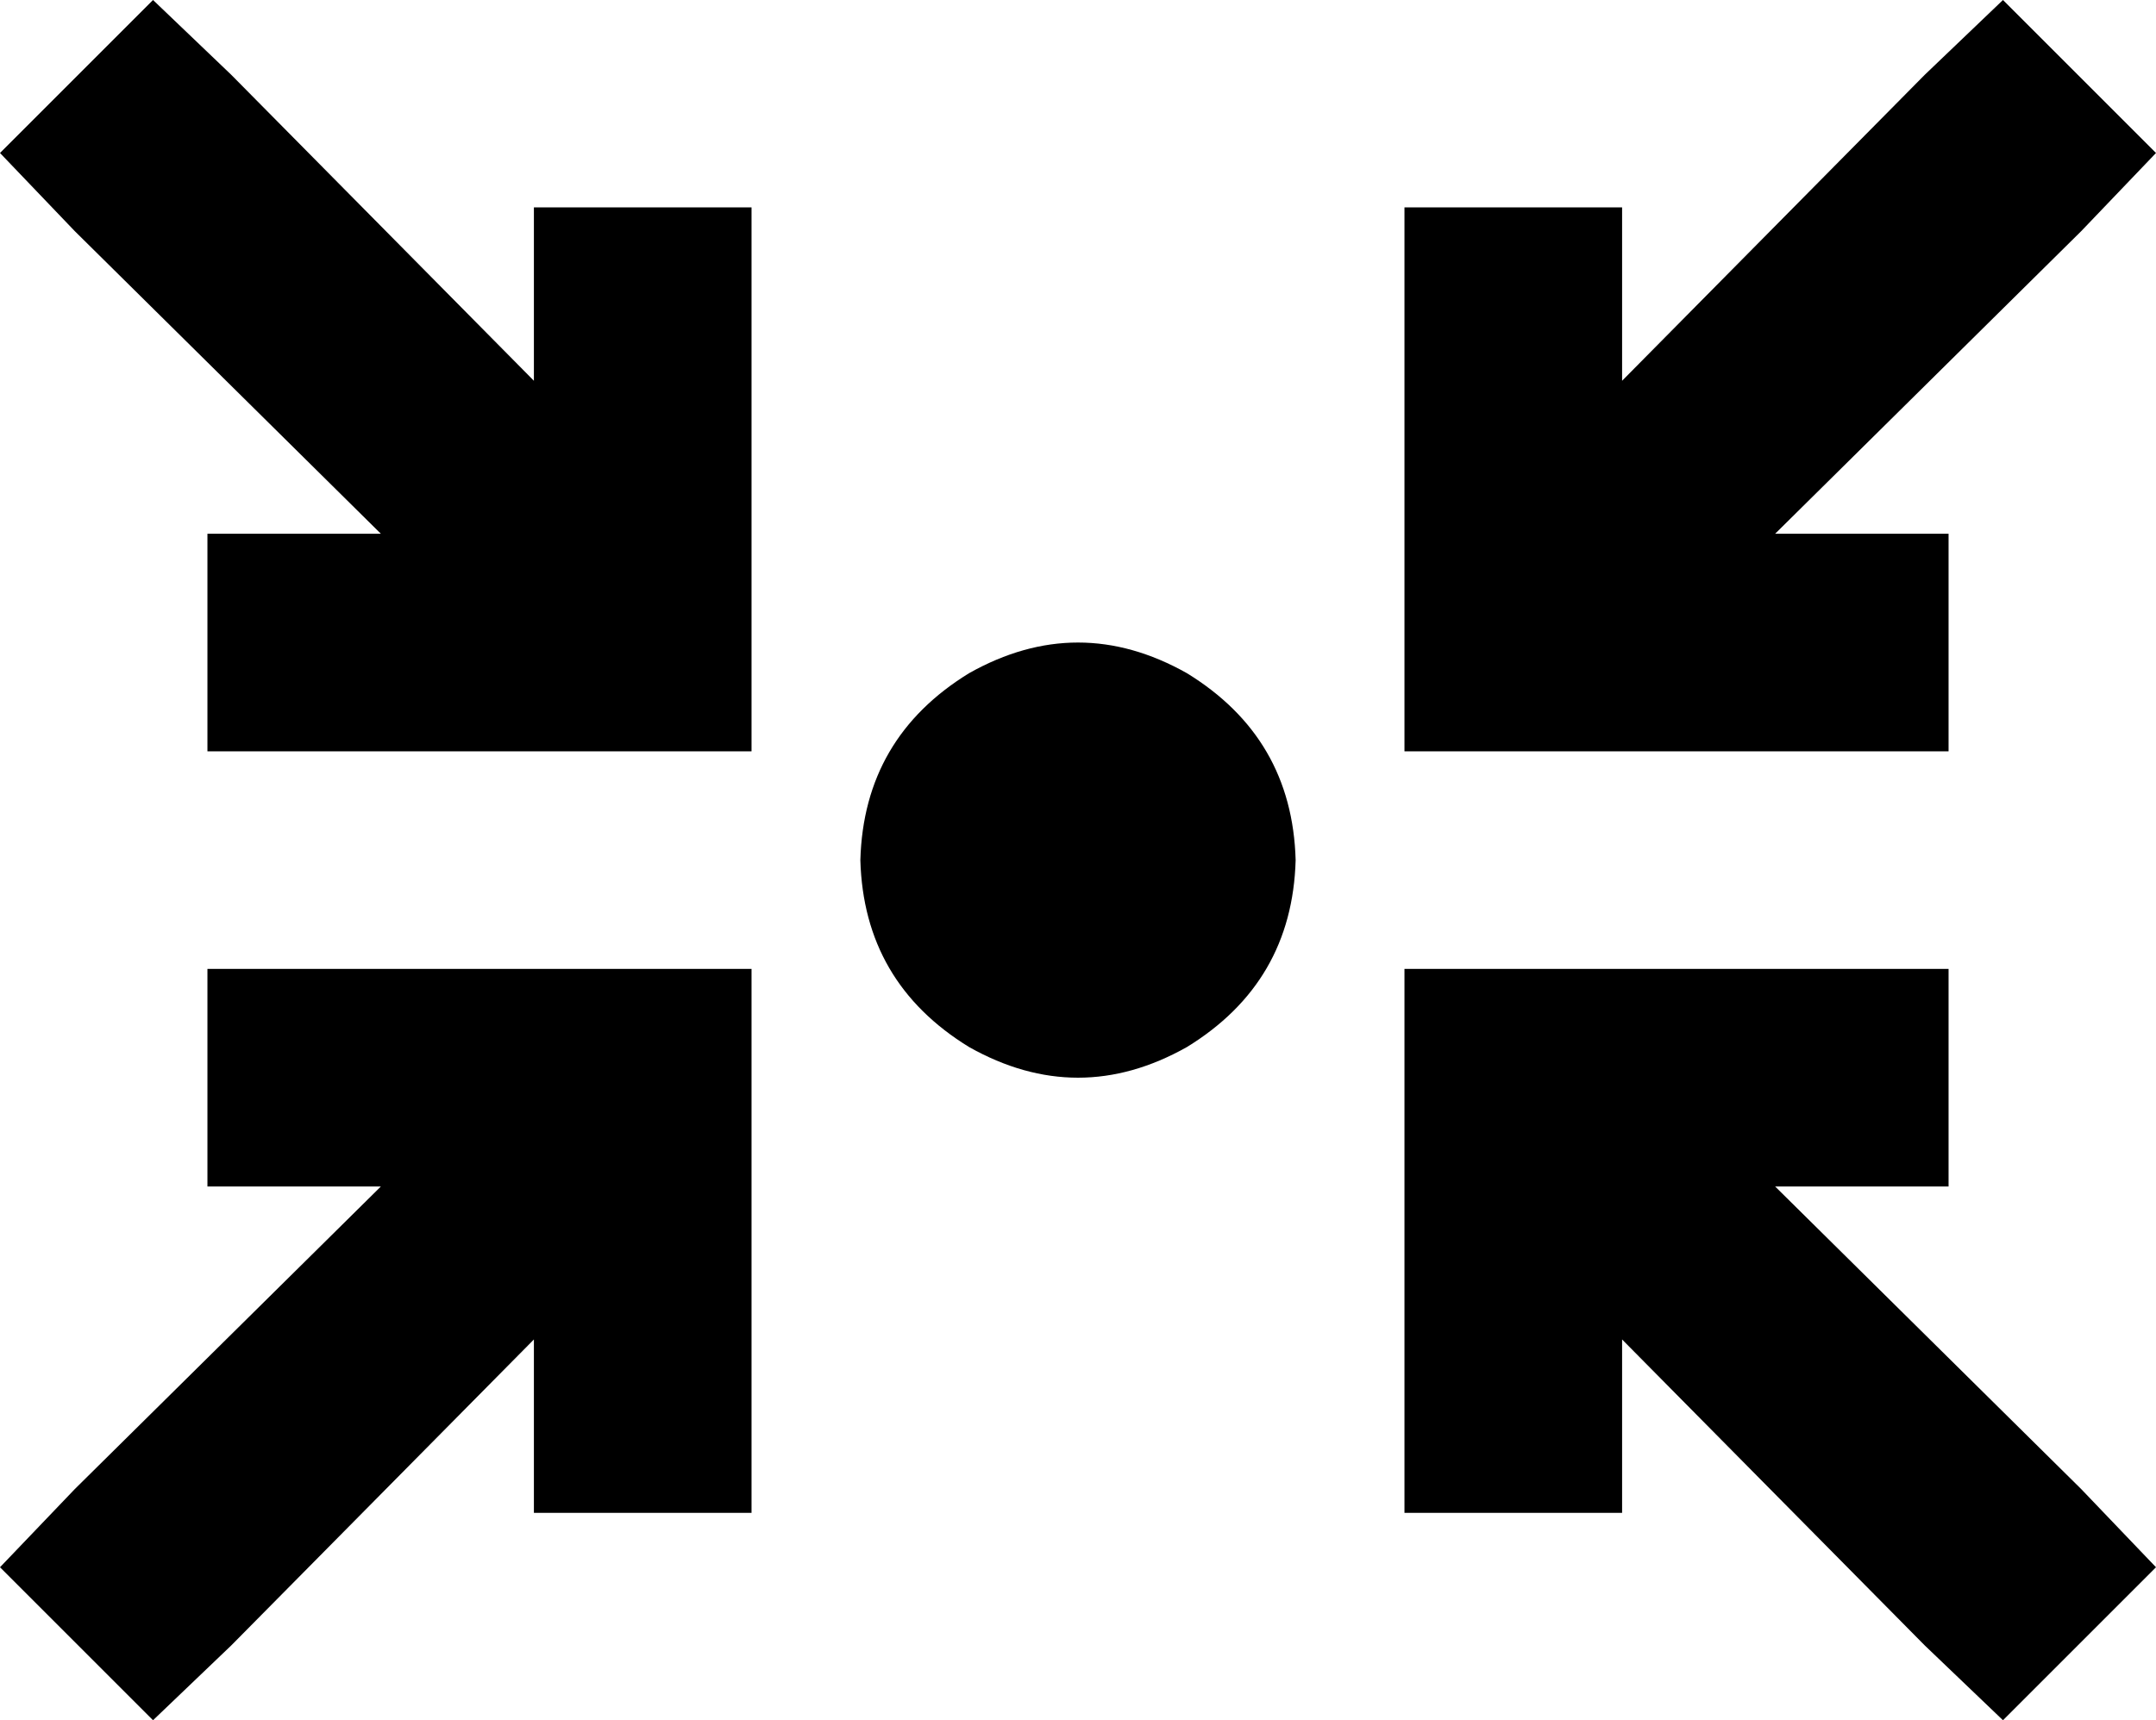 <svg viewBox="0 0 634 506">
  <path
    d="M 45 0 L 68 22 L 157 112 L 157 93 L 157 61 L 221 61 L 221 93 L 221 189 L 221 221 L 189 221 L 93 221 L 61 221 L 61 157 L 93 157 L 112 157 L 22 68 L 0 45 L 45 0 L 45 0 Z M 253 253 Q 254 217 285 198 Q 317 180 349 198 Q 380 217 381 253 Q 380 289 349 308 Q 317 326 285 308 Q 254 289 253 253 L 253 253 Z M 93 285 L 189 285 L 221 285 L 221 317 L 221 413 L 221 445 L 157 445 L 157 413 L 157 394 L 68 484 L 45 506 L 0 461 L 22 438 L 112 349 L 93 349 L 61 349 L 61 285 L 93 285 L 93 285 Z M 634 45 L 612 68 L 522 157 L 541 157 L 573 157 L 573 221 L 541 221 L 445 221 L 413 221 L 413 189 L 413 93 L 413 61 L 477 61 L 477 93 L 477 112 L 566 22 L 589 0 L 634 45 L 634 45 Z M 445 285 L 541 285 L 573 285 L 573 349 L 541 349 L 522 349 L 612 438 L 634 461 L 589 506 L 566 484 L 477 394 L 477 413 L 477 445 L 413 445 L 413 413 L 413 317 L 413 285 L 445 285 L 445 285 Z"
  />
</svg>